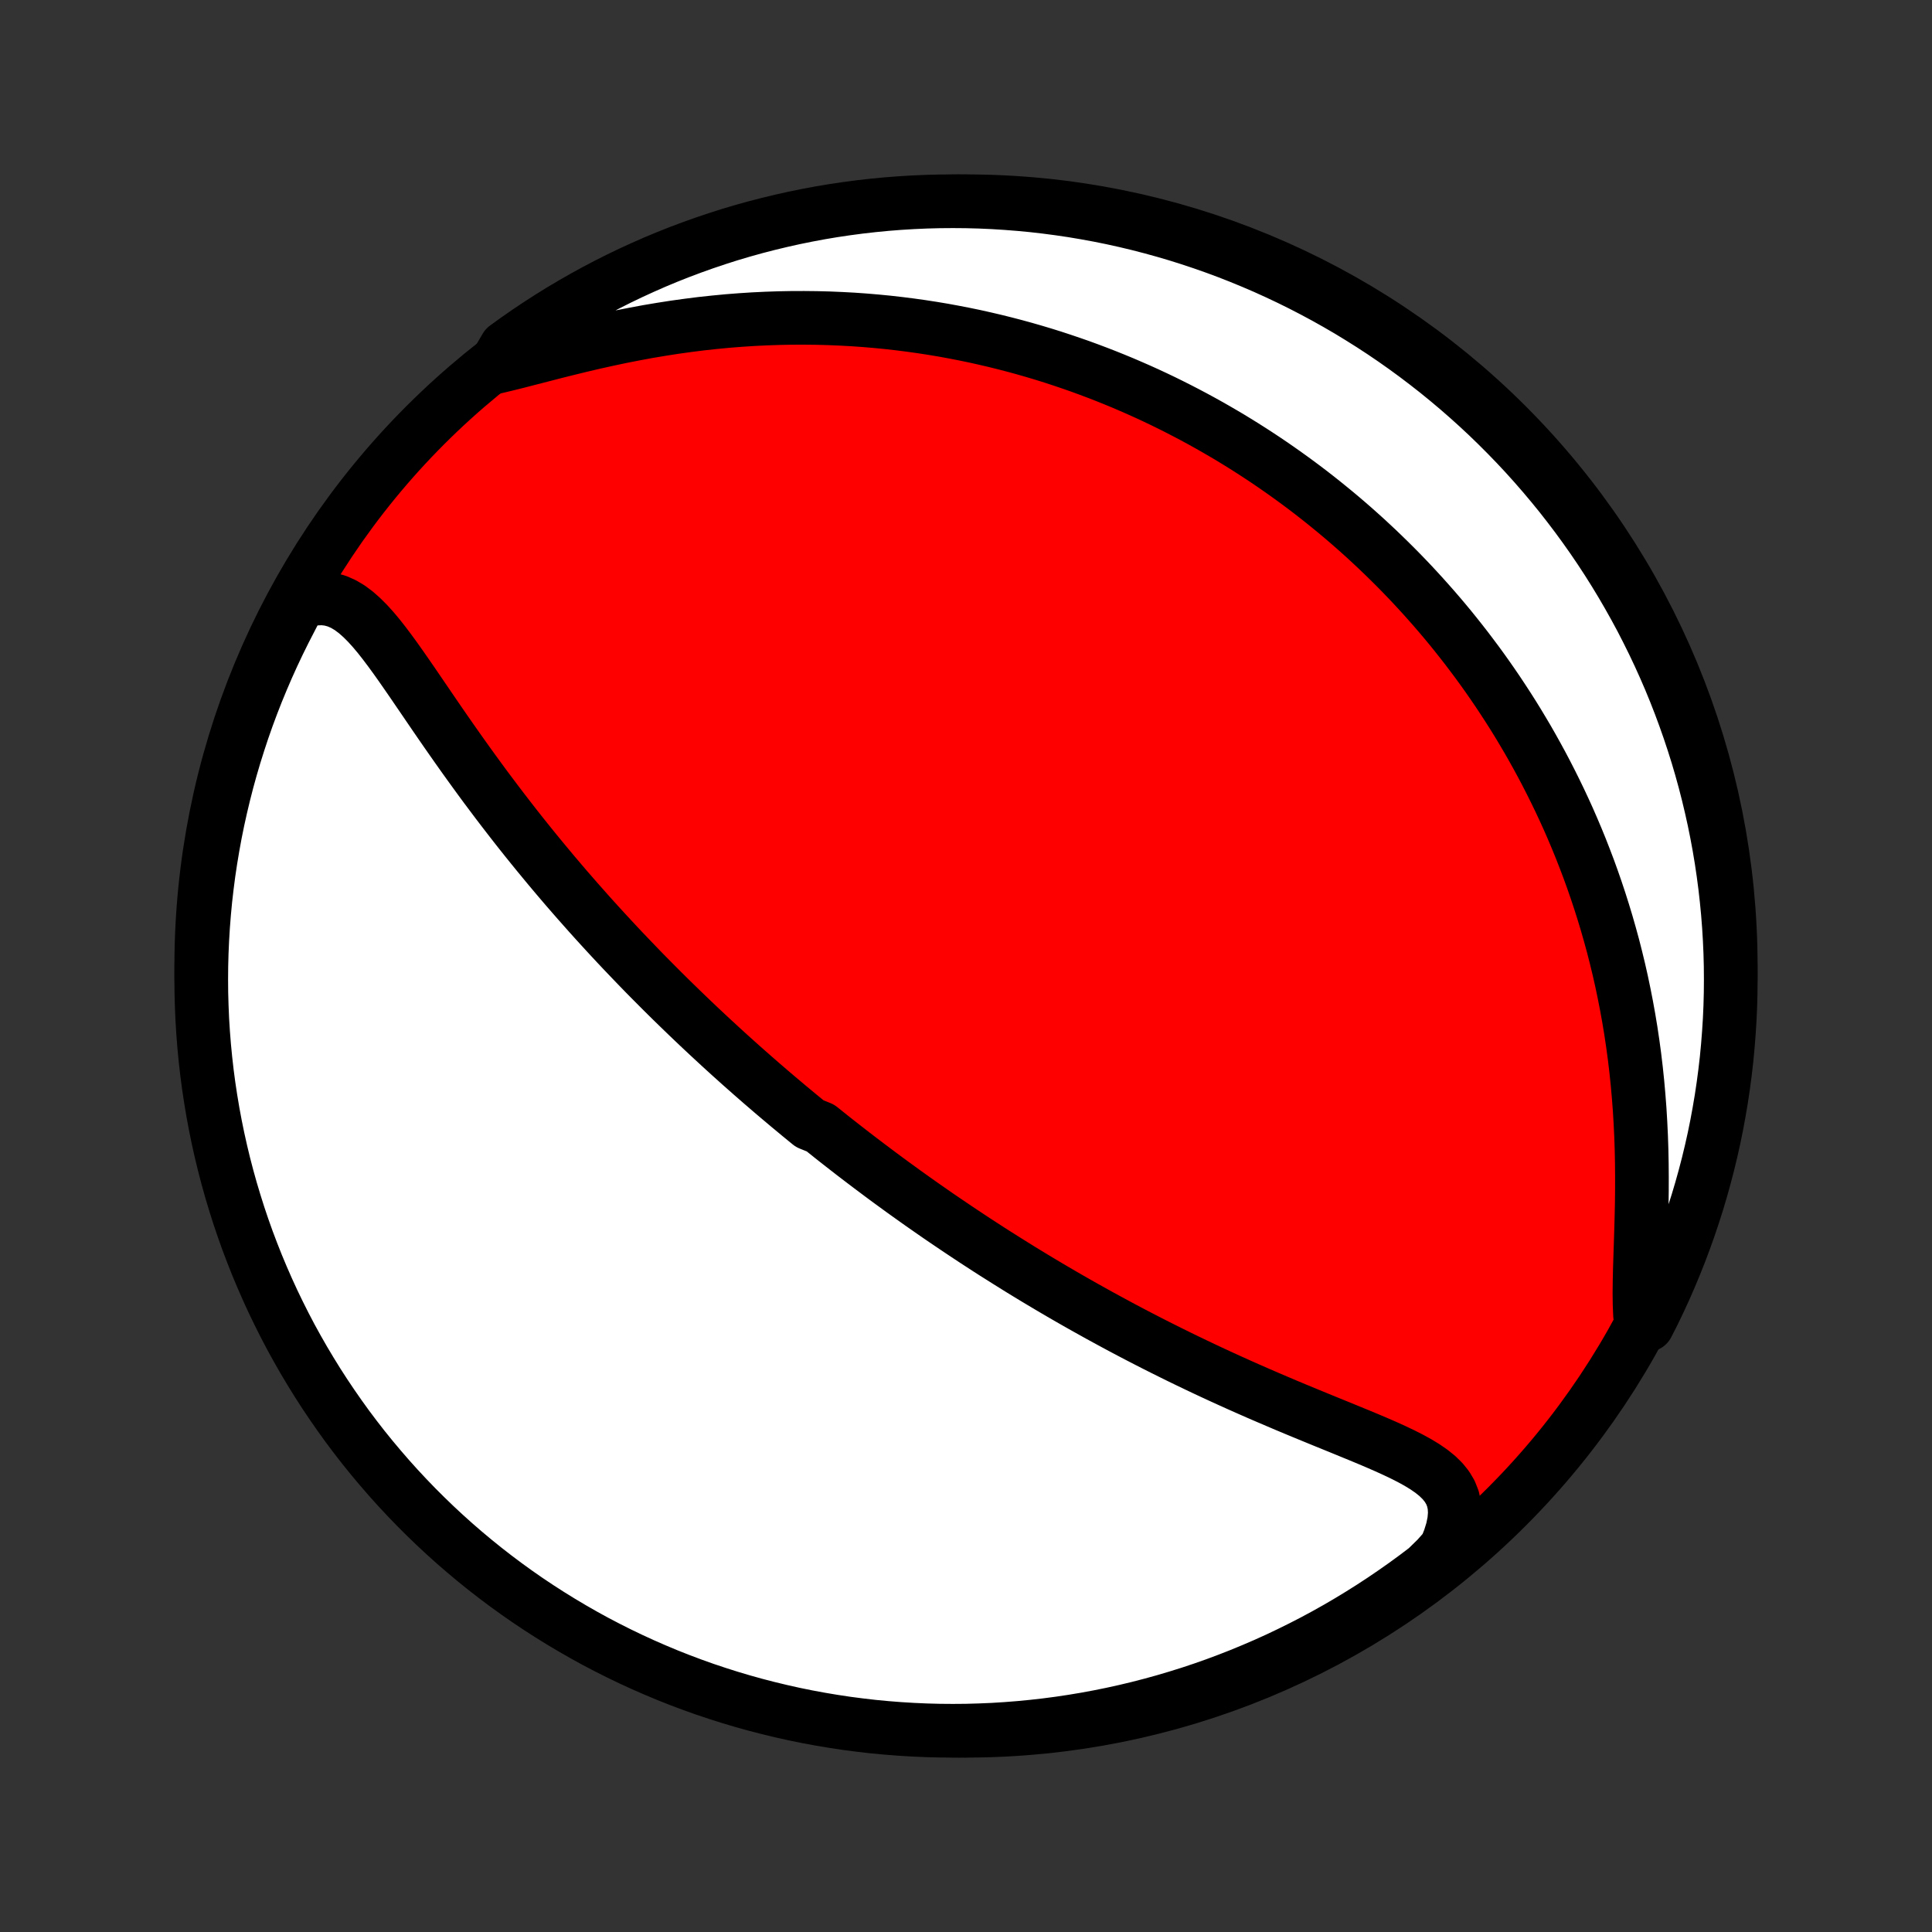 <?xml version="1.0" encoding="utf-8" standalone="no"?>
<!DOCTYPE svg PUBLIC "-//W3C//DTD SVG 1.1//EN"
  "http://www.w3.org/Graphics/SVG/1.1/DTD/svg11.dtd">
<!-- Created with matplotlib (http://matplotlib.org/) -->
<svg height="72pt" version="1.1" viewBox="0 0 72 72" width="72pt" xmlns="http://www.w3.org/2000/svg" xmlns:xlink="http://www.w3.org/1999/xlink">
 <rect x="0" y="0" width="72" height="72" fill="#333333" stroke="none"/>
 <defs>
  <style type="text/css">
*{stroke-linecap:butt;stroke-linejoin:round;}
  </style>
 </defs>
 <g id="figure_1">
  <g id="patch_1">
   <path d="
M0 72
L72 72
L72 0
L0 0
z
" style="fill:none;"/>
  </g>
  <g id="axes_1">
   <g id="PatchCollection_1">
    <defs>
     <path d="
M36 -7.5
C43.558 -7.5 50.808 -10.503 56.153 -15.848
C61.497 -21.192 64.5 -28.442 64.5 -36
C64.5 -43.558 61.497 -50.808 56.153 -56.153
C50.808 -61.497 43.558 -64.5 36 -64.5
C28.442 -64.5 21.192 -61.497 15.848 -56.153
C10.503 -50.808 7.5 -43.558 7.5 -36
C7.5 -28.442 10.503 -21.192 15.848 -15.848
C21.192 -10.503 28.442 -7.5 36 -7.5
z
" id="C0_0_a811fe30f3"/>
     <path d="
M11.142 -49.533
L11.447 -49.634
L11.741 -49.69
L12.023 -49.702
L12.292 -49.67
L12.549 -49.599
L12.796 -49.491
L13.033 -49.35
L13.262 -49.179
L13.484 -48.983
L13.701 -48.766
L13.914 -48.53
L14.124 -48.279
L14.331 -48.015
L14.537 -47.741
L14.743 -47.458
L14.948 -47.169
L15.153 -46.874
L15.359 -46.576
L15.565 -46.274
L15.772 -45.971
L15.98 -45.666
L16.188 -45.361
L16.398 -45.055
L16.608 -44.751
L16.82 -44.447
L17.032 -44.145
L17.245 -43.844
L17.459 -43.545
L17.673 -43.249
L17.887 -42.955
L18.102 -42.663
L18.318 -42.375
L18.533 -42.089
L18.749 -41.806
L18.965 -41.526
L19.18 -41.249
L19.396 -40.975
L19.612 -40.704
L19.827 -40.437
L20.042 -40.173
L20.257 -39.912
L20.471 -39.654
L20.685 -39.399
L20.898 -39.148
L21.111 -38.899
L21.324 -38.654
L21.535 -38.412
L21.747 -38.173
L21.957 -37.936
L22.167 -37.703
L22.376 -37.473
L22.585 -37.245
L22.793 -37.02
L23 -36.798
L23.206 -36.579
L23.413 -36.362
L23.618 -36.148
L23.822 -35.936
L24.026 -35.726
L24.23 -35.519
L24.433 -35.315
L24.635 -35.112
L24.836 -34.912
L25.037 -34.714
L25.238 -34.518
L25.438 -34.324
L25.638 -34.131
L25.837 -33.941
L26.035 -33.753
L26.234 -33.566
L26.432 -33.381
L26.63 -33.198
L26.827 -33.016
L27.024 -32.836
L27.221 -32.657
L27.418 -32.48
L27.614 -32.304
L27.811 -32.13
L28.007 -31.957
L28.204 -31.785
L28.4 -31.614
L28.597 -31.445
L28.793 -31.276
L28.99 -31.109
L29.187 -30.943
L29.384 -30.777
L29.582 -30.613
L29.779 -30.449
L29.978 -30.286
L30.176 -30.124
L30.575 -29.963
L30.775 -29.803
L30.975 -29.643
L31.177 -29.483
L31.379 -29.325
L31.582 -29.167
L31.785 -29.009
L31.99 -28.852
L32.195 -28.696
L32.401 -28.54
L32.609 -28.384
L32.817 -28.228
L33.026 -28.073
L33.237 -27.918
L33.449 -27.764
L33.662 -27.609
L33.877 -27.455
L34.093 -27.301
L34.31 -27.147
L34.529 -26.994
L34.75 -26.84
L34.972 -26.686
L35.196 -26.533
L35.422 -26.38
L35.65 -26.226
L35.879 -26.073
L36.111 -25.919
L36.344 -25.765
L36.58 -25.612
L36.817 -25.458
L37.057 -25.304
L37.3 -25.151
L37.544 -24.997
L37.791 -24.843
L38.04 -24.688
L38.292 -24.534
L38.547 -24.379
L38.804 -24.225
L39.064 -24.07
L39.327 -23.915
L39.592 -23.76
L39.861 -23.605
L40.132 -23.45
L40.406 -23.295
L40.684 -23.14
L40.964 -22.984
L41.248 -22.829
L41.534 -22.674
L41.824 -22.518
L42.117 -22.363
L42.413 -22.208
L42.713 -22.053
L43.016 -21.898
L43.322 -21.744
L43.631 -21.59
L43.943 -21.436
L44.258 -21.283
L44.577 -21.13
L44.899 -20.977
L45.224 -20.825
L45.551 -20.674
L45.881 -20.524
L46.214 -20.374
L46.55 -20.225
L46.887 -20.077
L47.227 -19.93
L47.569 -19.784
L47.912 -19.638
L48.256 -19.494
L48.601 -19.351
L48.946 -19.209
L49.292 -19.067
L49.636 -18.927
L49.98 -18.787
L50.321 -18.647
L50.66 -18.508
L50.994 -18.369
L51.324 -18.229
L51.647 -18.088
L51.962 -17.945
L52.267 -17.8
L52.561 -17.651
L52.84 -17.498
L53.103 -17.338
L53.346 -17.17
L53.566 -16.993
L53.759 -16.804
L53.923 -16.601
L54.053 -16.382
L54.147 -16.145
L54.202 -15.888
L54.218 -15.611
L54.192 -15.312
L54.127 -14.994
L54.022 -14.656
L53.88 -14.301
L53.552 -13.931
L53.158 -13.546
L52.758 -13.243
L52.353 -12.947
L51.943 -12.659
L51.529 -12.377
L51.109 -12.102
L50.685 -11.835
L50.257 -11.575
L49.824 -11.322
L49.387 -11.077
L48.945 -10.839
L48.5 -10.61
L48.051 -10.388
L47.599 -10.173
L47.143 -9.967
L46.683 -9.769
L46.221 -9.578
L45.755 -9.396
L45.286 -9.221
L44.814 -9.055
L44.34 -8.897
L43.863 -8.748
L43.384 -8.606
L42.902 -8.473
L42.418 -8.348
L41.933 -8.232
L41.445 -8.124
L40.956 -8.025
L40.466 -7.934
L39.974 -7.852
L39.481 -7.778
L38.986 -7.713
L38.491 -7.657
L37.996 -7.609
L37.499 -7.57
L37.002 -7.539
L36.505 -7.518
L36.008 -7.504
L35.51 -7.5
L35.013 -7.504
L34.516 -7.517
L34.019 -7.539
L33.524 -7.569
L33.028 -7.608
L32.534 -7.655
L32.041 -7.712
L31.549 -7.776
L31.058 -7.85
L30.569 -7.932
L30.082 -8.022
L29.596 -8.121
L29.113 -8.229
L28.631 -8.345
L28.152 -8.469
L27.675 -8.602
L27.2 -8.743
L26.728 -8.893
L26.259 -9.05
L25.794 -9.216
L25.331 -9.39
L24.871 -9.572
L24.415 -9.763
L23.962 -9.961
L23.513 -10.167
L23.068 -10.381
L22.627 -10.603
L22.189 -10.832
L21.756 -11.07
L21.328 -11.315
L20.904 -11.567
L20.484 -11.827
L20.069 -12.094
L19.659 -12.368
L19.254 -12.65
L18.854 -12.939
L18.46 -13.234
L18.07 -13.537
L17.686 -13.847
L17.308 -14.163
L16.935 -14.486
L16.569 -14.815
L16.208 -15.151
L15.853 -15.494
L15.504 -15.842
L15.162 -16.197
L14.825 -16.558
L14.496 -16.924
L14.173 -17.297
L13.856 -17.675
L13.546 -18.058
L13.243 -18.448
L12.947 -18.842
L12.659 -19.242
L12.377 -19.647
L12.102 -20.057
L11.835 -20.471
L11.575 -20.891
L11.322 -21.315
L11.077 -21.744
L10.839 -22.176
L10.61 -22.613
L10.388 -23.055
L10.173 -23.5
L9.967 -23.949
L9.769 -24.401
L9.578 -24.857
L9.396 -25.317
L9.221 -25.779
L9.055 -26.245
L8.897 -26.714
L8.748 -27.186
L8.606 -27.66
L8.473 -28.137
L8.348 -28.616
L8.232 -29.098
L8.124 -29.582
L8.025 -30.067
L7.934 -30.555
L7.852 -31.044
L7.778 -31.534
L7.713 -32.026
L7.657 -32.519
L7.609 -33.014
L7.57 -33.509
L7.539 -34.004
L7.518 -34.501
L7.504 -34.998
L7.5 -35.495
L7.504 -35.992
L7.517 -36.49
L7.539 -36.987
L7.569 -37.484
L7.608 -37.981
L7.655 -38.476
L7.712 -38.972
L7.776 -39.466
L7.85 -39.959
L7.932 -40.451
L8.022 -40.942
L8.121 -41.431
L8.229 -41.918
L8.345 -42.404
L8.469 -42.888
L8.602 -43.369
L8.743 -43.848
L8.893 -44.325
L9.05 -44.8
L9.216 -45.272
L9.39 -45.74
L9.572 -46.206
L9.763 -46.669
L9.961 -47.129
L10.167 -47.585
L10.381 -48.038
L10.603 -48.487
z
" id="C0_1_b406a3c1c7"/>
     <path d="
M18.41 -58.307
L18.838 -58.409
L19.282 -58.519
L19.738 -58.637
L20.205 -58.757
L20.681 -58.88
L21.164 -59.001
L21.652 -59.12
L22.145 -59.236
L22.642 -59.346
L23.141 -59.452
L23.641 -59.55
L24.141 -59.643
L24.641 -59.727
L25.141 -59.805
L25.638 -59.874
L26.134 -59.937
L26.627 -59.99
L27.117 -60.037
L27.604 -60.075
L28.087 -60.106
L28.566 -60.129
L29.041 -60.145
L29.511 -60.154
L29.976 -60.155
L30.437 -60.15
L30.892 -60.138
L31.343 -60.119
L31.788 -60.095
L32.228 -60.064
L32.663 -60.027
L33.092 -59.985
L33.515 -59.937
L33.933 -59.884
L34.346 -59.826
L34.753 -59.763
L35.155 -59.696
L35.552 -59.623
L35.943 -59.547
L36.329 -59.467
L36.709 -59.382
L37.085 -59.294
L37.455 -59.202
L37.82 -59.107
L38.181 -59.008
L38.536 -58.906
L38.887 -58.801
L39.233 -58.693
L39.574 -58.581
L39.911 -58.467
L40.244 -58.351
L40.572 -58.231
L40.896 -58.109
L41.215 -57.985
L41.531 -57.858
L41.843 -57.729
L42.15 -57.597
L42.454 -57.464
L42.755 -57.328
L43.051 -57.19
L43.345 -57.05
L43.635 -56.907
L43.921 -56.763
L44.204 -56.617
L44.484 -56.469
L44.761 -56.319
L45.035 -56.167
L45.306 -56.013
L45.574 -55.857
L45.84 -55.7
L46.102 -55.54
L46.362 -55.379
L46.62 -55.215
L46.875 -55.05
L47.128 -54.883
L47.378 -54.714
L47.626 -54.543
L47.872 -54.37
L48.116 -54.195
L48.358 -54.018
L48.597 -53.84
L48.835 -53.659
L49.07 -53.476
L49.304 -53.291
L49.536 -53.103
L49.767 -52.914
L49.995 -52.723
L50.222 -52.529
L50.447 -52.333
L50.671 -52.134
L50.893 -51.934
L51.113 -51.73
L51.332 -51.525
L51.55 -51.316
L51.766 -51.105
L51.981 -50.892
L52.194 -50.676
L52.406 -50.457
L52.617 -50.235
L52.826 -50.01
L53.034 -49.782
L53.241 -49.551
L53.447 -49.317
L53.651 -49.08
L53.854 -48.84
L54.056 -48.596
L54.256 -48.348
L54.455 -48.097
L54.653 -47.843
L54.849 -47.584
L55.045 -47.322
L55.239 -47.056
L55.431 -46.786
L55.622 -46.512
L55.812 -46.233
L56 -45.95
L56.187 -45.663
L56.372 -45.372
L56.556 -45.075
L56.737 -44.774
L56.918 -44.468
L57.096 -44.157
L57.272 -43.841
L57.447 -43.52
L57.619 -43.194
L57.789 -42.862
L57.957 -42.525
L58.123 -42.182
L58.286 -41.834
L58.447 -41.48
L58.604 -41.12
L58.759 -40.754
L58.911 -40.382
L59.059 -40.003
L59.205 -39.619
L59.346 -39.229
L59.484 -38.832
L59.618 -38.429
L59.748 -38.019
L59.874 -37.603
L59.995 -37.181
L60.112 -36.753
L60.223 -36.318
L60.33 -35.877
L60.431 -35.43
L60.526 -34.976
L60.616 -34.517
L60.7 -34.052
L60.778 -33.581
L60.849 -33.105
L60.914 -32.624
L60.972 -32.138
L61.023 -31.648
L61.067 -31.153
L61.105 -30.655
L61.135 -30.154
L61.159 -29.651
L61.176 -29.146
L61.186 -28.64
L61.19 -28.134
L61.189 -27.63
L61.183 -27.127
L61.172 -26.628
L61.158 -26.134
L61.143 -25.647
L61.127 -25.169
L61.112 -24.701
L61.102 -24.247
L61.097 -23.81
L61.102 -23.391
L61.119 -22.994
L61.392 -22.623
L61.614 -23.058
L61.828 -23.503
L62.035 -23.952
L62.233 -24.405
L62.423 -24.861
L62.606 -25.32
L62.78 -25.783
L62.946 -26.249
L63.104 -26.718
L63.254 -27.19
L63.395 -27.664
L63.528 -28.141
L63.653 -28.62
L63.769 -29.102
L63.877 -29.585
L63.976 -30.071
L64.066 -30.559
L64.149 -31.048
L64.222 -31.538
L64.287 -32.03
L64.344 -32.523
L64.391 -33.017
L64.43 -33.513
L64.461 -34.008
L64.483 -34.505
L64.496 -35.002
L64.5 -35.499
L64.496 -35.997
L64.483 -36.494
L64.461 -36.991
L64.431 -37.488
L64.392 -37.985
L64.344 -38.48
L64.288 -38.976
L64.223 -39.47
L64.15 -39.963
L64.068 -40.455
L63.977 -40.946
L63.878 -41.435
L63.77 -41.922
L63.654 -42.408
L63.53 -42.891
L63.397 -43.373
L63.256 -43.852
L63.106 -44.329
L62.948 -44.804
L62.782 -45.275
L62.608 -45.744
L62.426 -46.21
L62.236 -46.673
L62.037 -47.133
L61.831 -47.589
L61.617 -48.041
L61.395 -48.49
L61.166 -48.936
L60.928 -49.377
L60.683 -49.814
L60.431 -50.247
L60.171 -50.676
L59.904 -51.1
L59.63 -51.519
L59.348 -51.934
L59.059 -52.344
L58.763 -52.749
L58.46 -53.149
L58.151 -53.544
L57.834 -53.933
L57.511 -54.317
L57.182 -54.695
L56.846 -55.068
L56.504 -55.434
L56.155 -55.795
L55.8 -56.15
L55.44 -56.499
L55.073 -56.841
L54.7 -57.177
L54.322 -57.507
L53.938 -57.83
L53.549 -58.147
L53.154 -58.456
L52.755 -58.759
L52.35 -59.055
L51.94 -59.344
L51.525 -59.626
L51.106 -59.9
L50.681 -60.167
L50.253 -60.428
L49.82 -60.68
L49.383 -60.925
L48.942 -61.162
L48.497 -61.392
L48.048 -61.614
L47.595 -61.828
L47.139 -62.035
L46.679 -62.233
L46.217 -62.423
L45.751 -62.606
L45.282 -62.78
L44.81 -62.946
L44.336 -63.104
L43.859 -63.254
L43.38 -63.395
L42.898 -63.528
L42.414 -63.653
L41.929 -63.769
L41.441 -63.877
L40.952 -63.976
L40.462 -64.066
L39.97 -64.149
L39.477 -64.222
L38.983 -64.287
L38.487 -64.344
L37.992 -64.391
L37.495 -64.43
L36.998 -64.461
L36.501 -64.483
L36.003 -64.496
L35.506 -64.5
L35.009 -64.496
L34.512 -64.483
L34.015 -64.461
L33.52 -64.431
L33.024 -64.392
L32.53 -64.344
L32.037 -64.288
L31.545 -64.223
L31.054 -64.15
L30.565 -64.068
L30.078 -63.977
L29.592 -63.878
L29.109 -63.77
L28.627 -63.654
L28.148 -63.53
L27.671 -63.397
L27.196 -63.256
L26.725 -63.106
L26.256 -62.948
L25.79 -62.782
L25.327 -62.608
L24.867 -62.426
L24.411 -62.236
L23.959 -62.037
L23.509 -61.831
L23.064 -61.617
L22.623 -61.395
L22.186 -61.166
L21.753 -60.928
L21.324 -60.683
L20.9 -60.431
L20.481 -60.171
L20.066 -59.904
L19.656 -59.63
L19.251 -59.348
L18.851 -59.059
z
" id="C0_2_a5ed62eee0"/>
    </defs>
    <g clip-path="url(#p1bffca34e9)">
     <use style="fill:#ff0000;stroke:#000000;stroke-width:2.0;" x="0.0" xlink:href="#C0_0_a811fe30f3" y="72.0"/>
    </g>
    <g clip-path="url(#p1bffca34e9)">
     <use style="fill:#ffffff;stroke:#000000;stroke-width:2.0;" x="0.0" xlink:href="#C0_1_b406a3c1c7" y="72.0"/>
    </g>
    <g clip-path="url(#p1bffca34e9)">
     <use style="fill:#ffffff;stroke:#000000;stroke-width:2.0;" x="0.0" xlink:href="#C0_2_a5ed62eee0" y="72.0"/>
    </g>
   </g>
  </g>
 </g>
 <defs>
  <clipPath id="p1bffca34e9">
   <rect height="72.0" width="72.0" x="0.0" y="0.0"/>
  </clipPath>
 </defs>
</svg>
